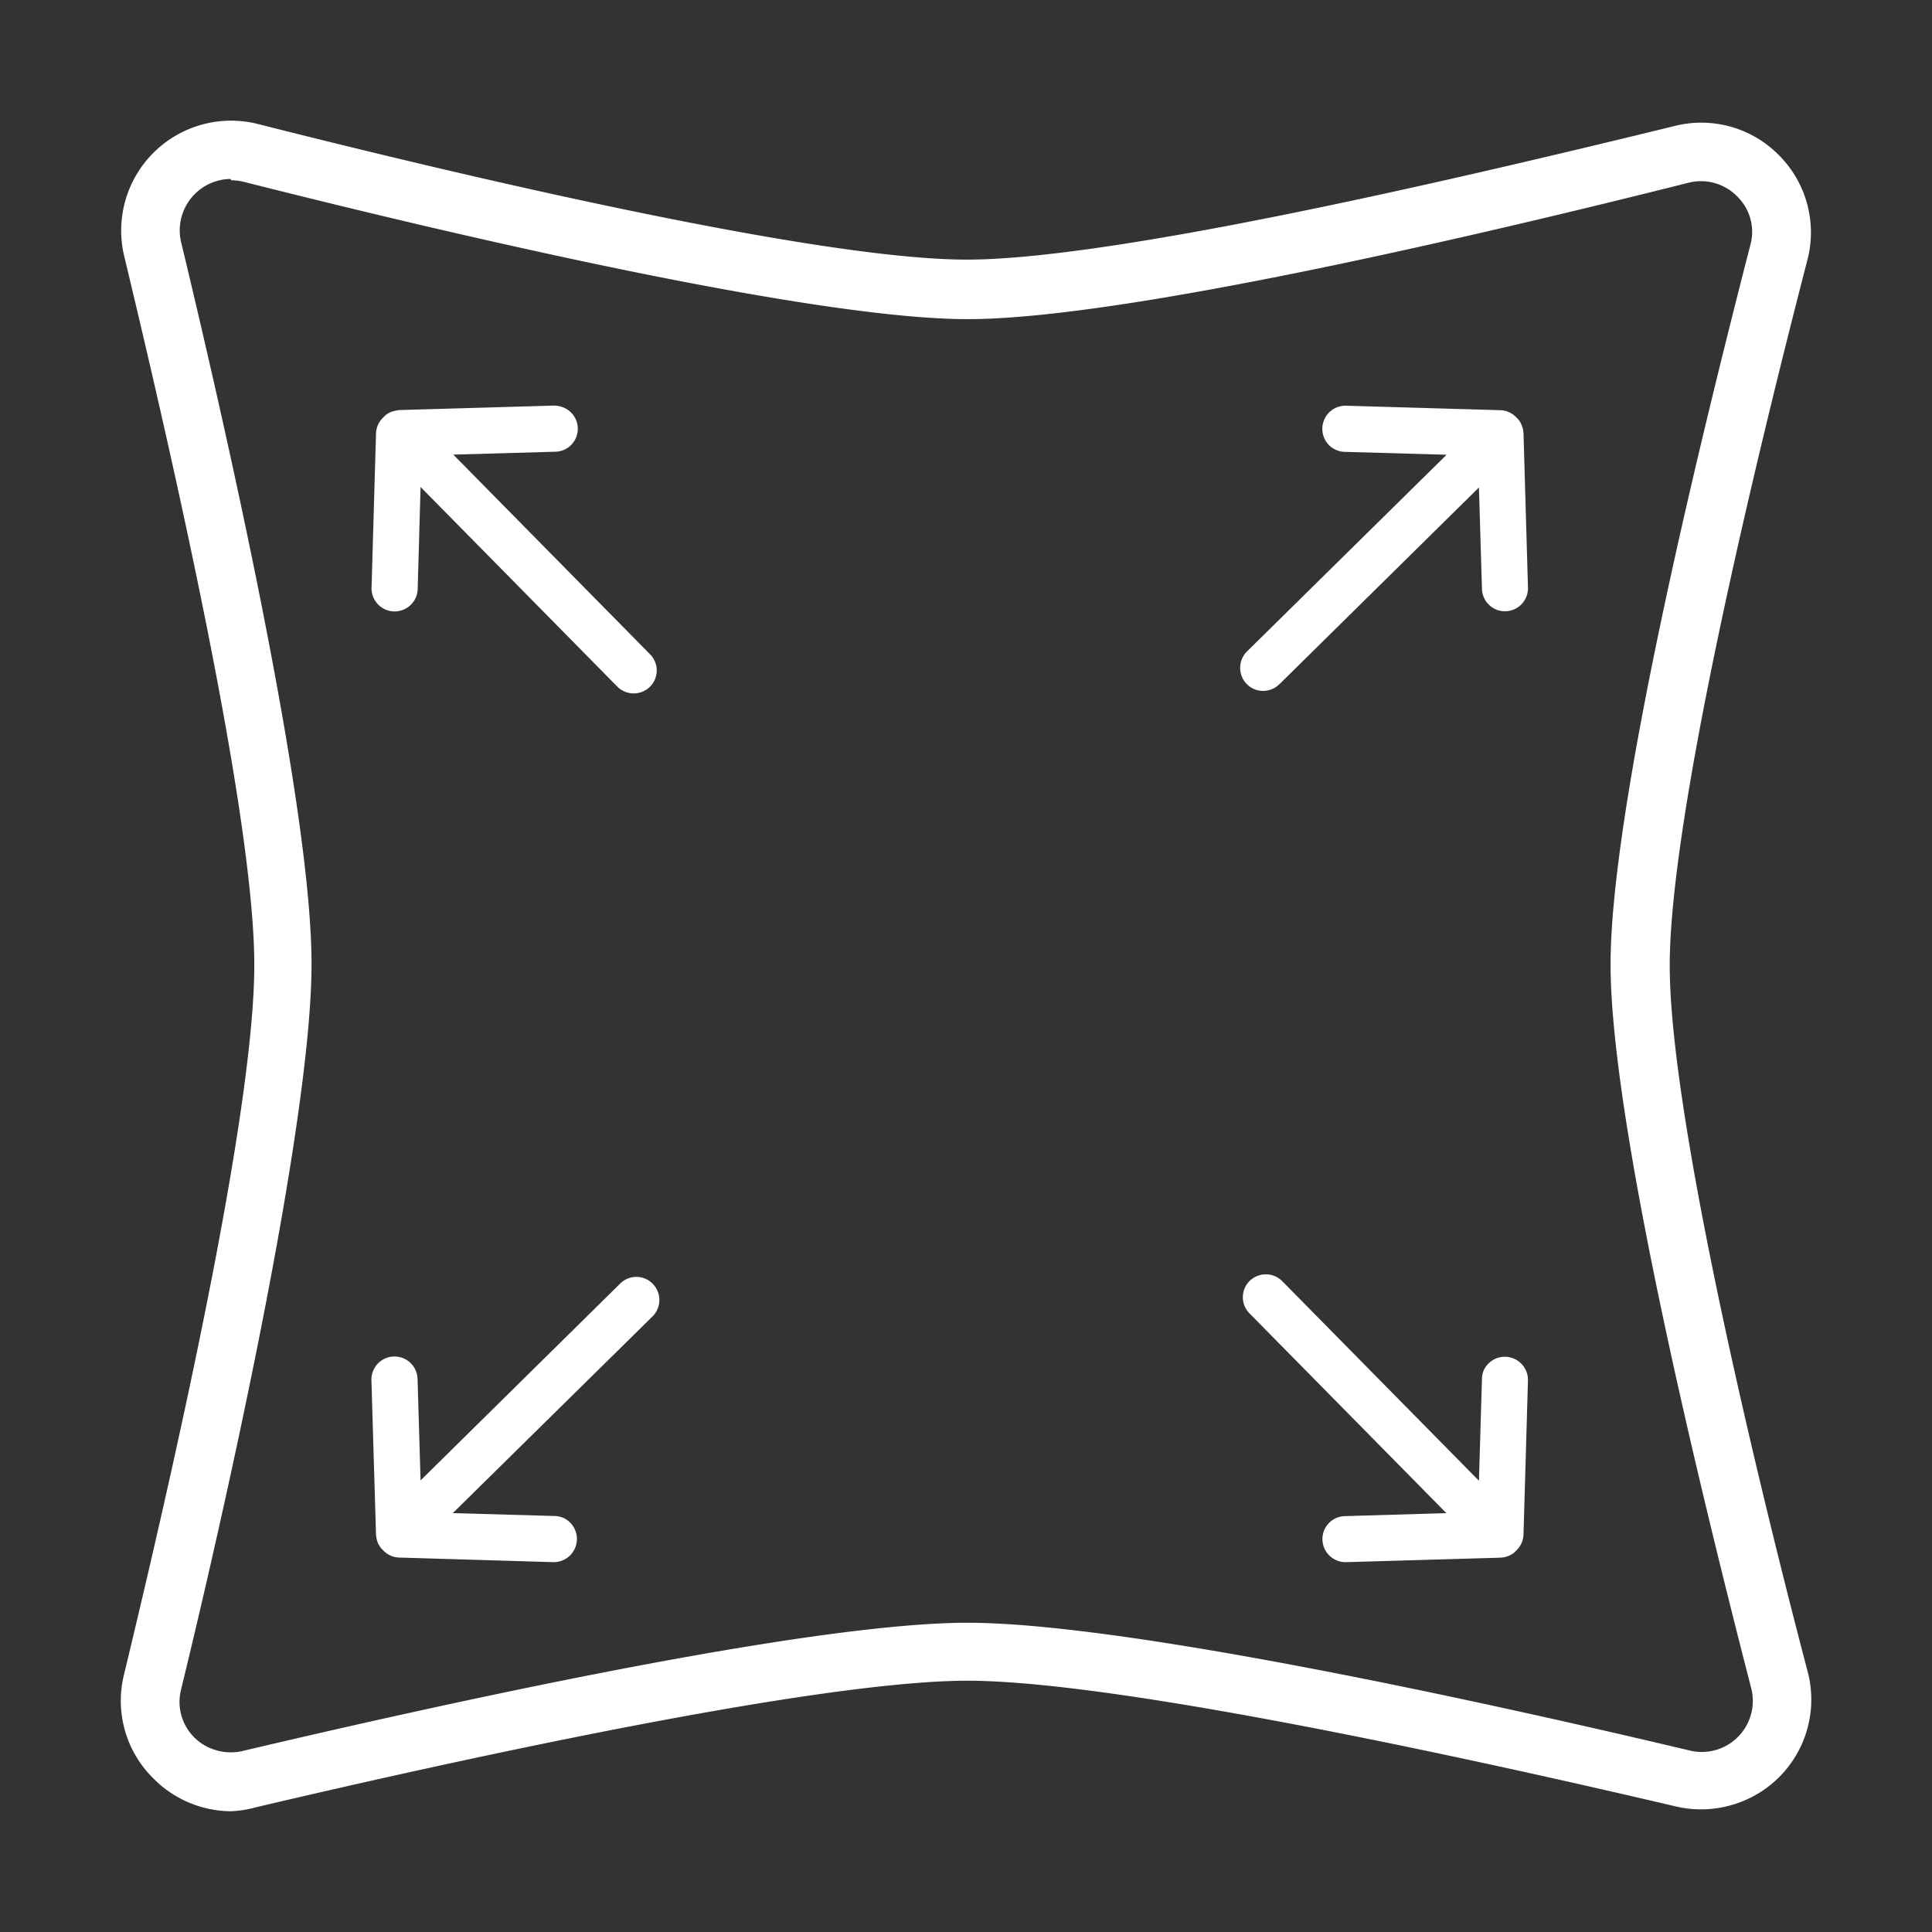 <svg width="16" height="16" fill="none" xmlns="http://www.w3.org/2000/svg"><rect width="100%" height="100%" fill="#333333" stroke="none"/><path d="M1.91 15a.911.911 0 01-.644-.276.901.901 0 01-.24-.852c.4-1.658 1.08-4.635 1.08-5.88 0-1.243-.677-4.203-1.075-5.861a.91.91 0 011.105-1.104c1.658.42 4.627 1.123 5.87 1.123 1.244 0 4.197-.7 5.852-1.104a.902.902 0 01.873.238.904.904 0 01.237.869c-.428 1.655-1.14 4.604-1.14 5.843 0 1.238.71 4.204 1.146 5.862a.908.908 0 01-.632 1.09.913.913 0 01-.46.013c-1.657-.389-4.63-1.042-5.87-1.042-1.24 0-4.227.656-5.892 1.048a.91.91 0 01-.21.033zm0-13.518a.426.426 0 00-.41.524c.404 1.678 1.08 4.69 1.08 5.976 0 1.285-.673 4.337-1.08 6.008a.416.416 0 00.295.506c.07.02.144.021.214.005 1.685-.398 4.696-1.062 6.003-1.062 1.307 0 4.315.662 5.973 1.056a.423.423 0 00.516-.521c-.433-1.68-1.163-4.69-1.163-5.987 0-1.296.727-4.287 1.158-5.959a.41.41 0 00-.11-.402.42.42 0 00-.401-.113c-1.677.422-4.68 1.13-5.97 1.13-1.296 0-4.31-.711-5.992-1.136a.437.437 0 00-.108-.014l-.005-.01z" fill="#fff"/><path d="M5.136 10.63l-1.653 1.63-.025-.841a.19.19 0 10-.382.012l.038 1.278.002.018.002.014a.16.16 0 00.006.02l.005.017a.143.143 0 00.01.017.14.14 0 00.021.031l.01.01.002.002.004.004a.19.19 0 00.13.057l1.278.038a.192.192 0 00.085-.365.191.191 0 00-.073-.017l-.846-.024 1.655-1.63a.192.192 0 000-.27.19.19 0 00-.269-.001zm5.212.247l1.63 1.654-.842.025a.19.19 0 00-.167.269.192.192 0 00.18.112l1.277-.037.019-.002a.11.11 0 00.034-.008l.017-.006a.145.145 0 00.016-.008.144.144 0 00.032-.022l.01-.01.002-.002.004-.004a.19.19 0 00.057-.13l.037-1.278a.192.192 0 00-.365-.085.191.191 0 00-.016.073l-.025.845-1.63-1.654a.192.192 0 00-.27 0 .19.19 0 000 .268zm.247-5.21l1.653-1.63.025.84a.191.191 0 00.123.173.191.191 0 00.258-.185l-.037-1.277-.002-.019a.168.168 0 00-.008-.034l-.006-.016a.137.137 0 00-.008-.017.148.148 0 00-.022-.032l-.01-.01-.002-.002-.004-.004a.19.19 0 00-.13-.057l-1.278-.037a.19.19 0 00-.14.056.192.192 0 00-.005.266.19.19 0 00.133.06l.845.024-1.654 1.63a.192.192 0 000 .27.19.19 0 00.269 0zm-5.211-.248l-1.63-1.654.841-.024a.19.19 0 00.061-.37.191.191 0 00-.073-.012l-1.278.037-.018.003a.166.166 0 00-.034.008l-.017.005a.147.147 0 00-.017.009.145.145 0 00-.031.022l-.01.01-.002.002-.004.004a.19.19 0 00-.058.13l-.037 1.277a.191.191 0 00.382.013l.024-.846 1.63 1.654a.192.192 0 00.27 0 .19.19 0 00.001-.268z" fill="#fff"/></svg>